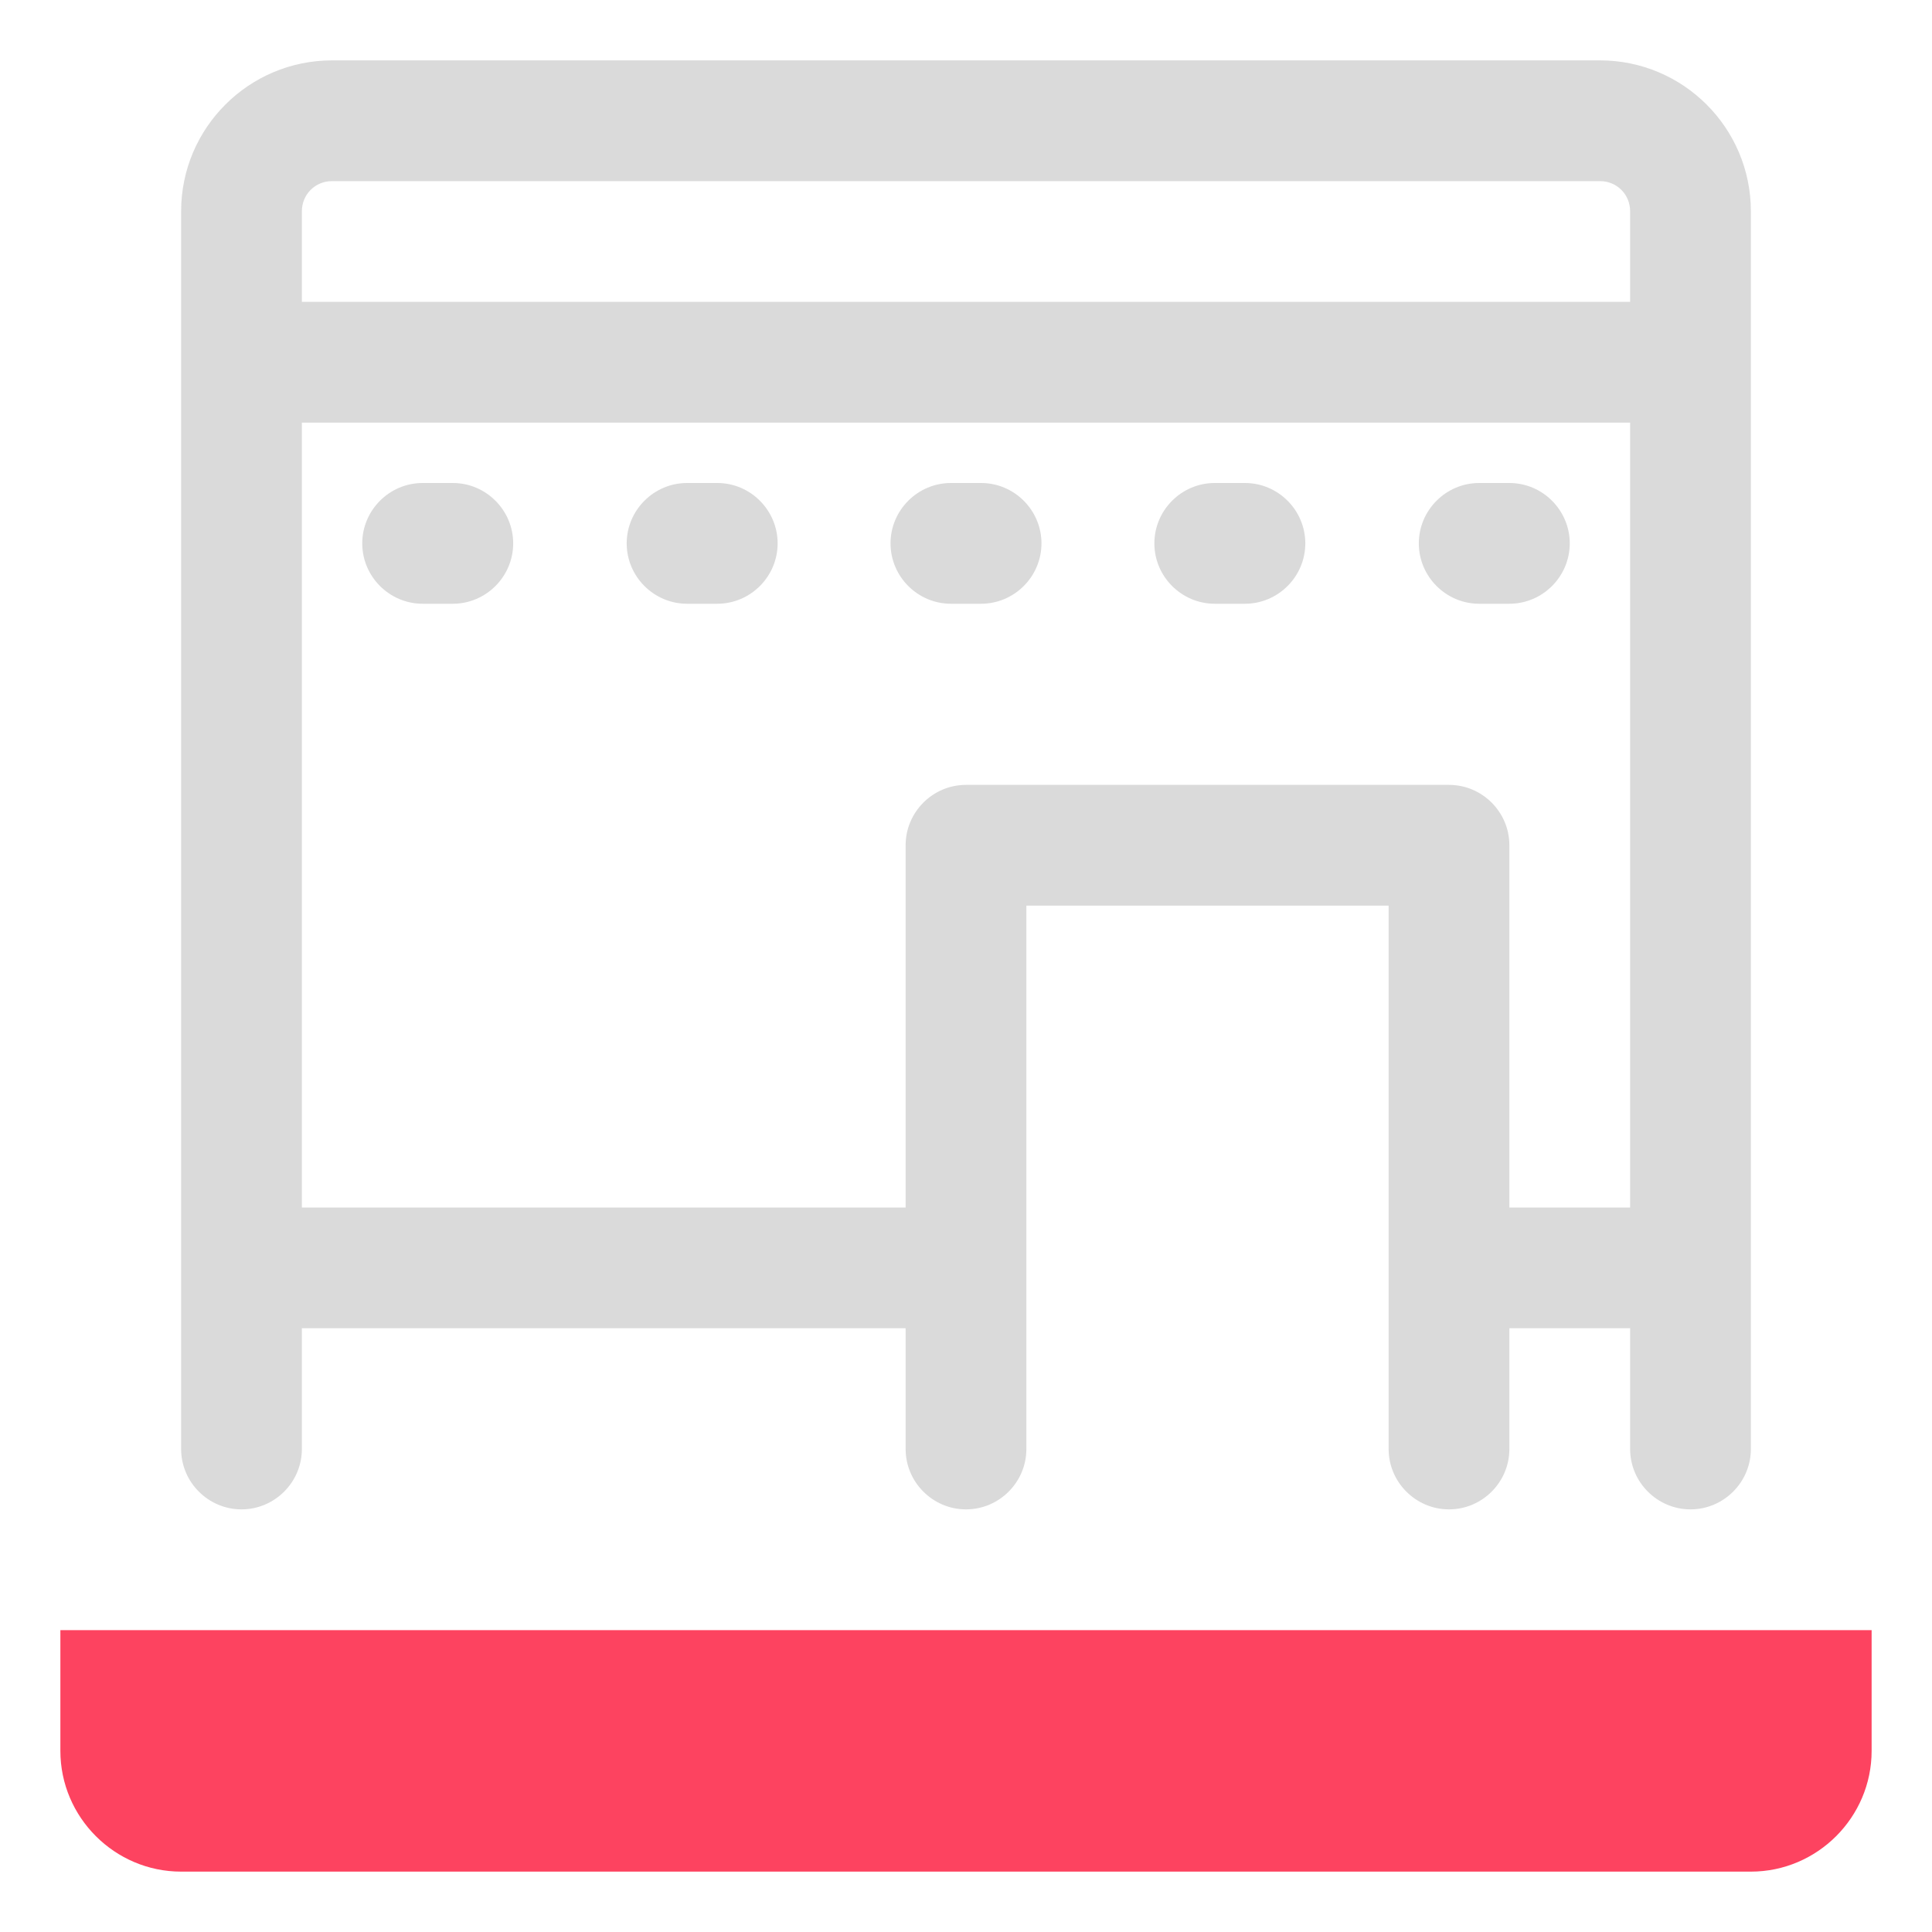 <?xml version="1.0" encoding="UTF-8"?>
<svg id="OBJECT" xmlns="http://www.w3.org/2000/svg" viewBox="0 0 32 32">
  <defs>
    <style>
      .cls-1 {
        fill: #FD4360;
      }

      .cls-1, .cls-2 {
        stroke-width: 0px;
      }

      .cls-2 {
        fill: #dadada;
      }
    </style>
  </defs>
  <g>
    <path class="cls-2" d="m26.5,1H5.5c-1.38,0-2.5,1.12-2.5,2.5v20.5c0,.55.45,1,1,1s1-.45,1-1v-2h10v2c0,.55.45,1,1,1s1-.45,1-1v-9h6v9c0,.55.45,1,1,1s1-.45,1-1v-2h2v2c0,.55.45,1,1,1s1-.45,1-1V3.5c0-1.38-1.12-2.5-2.5-2.5ZM5.5,3h21c.28,0,.5.22.5.5v1.5H5v-1.5c0-.28.22-.5.5-.5Zm19.5,17v-6c0-.55-.45-1-1-1h-8c-.55,0-1,.45-1,1v6H5V7h22v13h-2Z"/>
    <path class="cls-2" d="m20.62,8h-.5c-.55,0-1,.45-1,1s.45,1,1,1h.5c.55,0,1-.45,1-1s-.45-1-1-1Z"/>
    <path class="cls-2" d="m16.25,8h-.5c-.55,0-1,.45-1,1s.45,1,1,1h.5c.55,0,1-.45,1-1s-.45-1-1-1Z"/>
    <path class="cls-2" d="m11.88,8h-.5c-.55,0-1,.45-1,1s.45,1,1,1h.5c.55,0,1-.45,1-1s-.45-1-1-1Z"/>
    <path class="cls-2" d="m7.5,8h-.5c-.55,0-1,.45-1,1s.45,1,1,1h.5c.55,0,1-.45,1-1s-.45-1-1-1Z"/>
    <path class="cls-2" d="m25,8h-.5c-.55,0-1,.45-1,1s.45,1,1,1h.5c.55,0,1-.45,1-1s-.45-1-1-1Z"/>
  </g>
  <path class="cls-1" d="m1,27v2c0,1.1.9,2,2,2h26c1.1,0,2-.9,2-2v-2H1Z"/>
</svg>